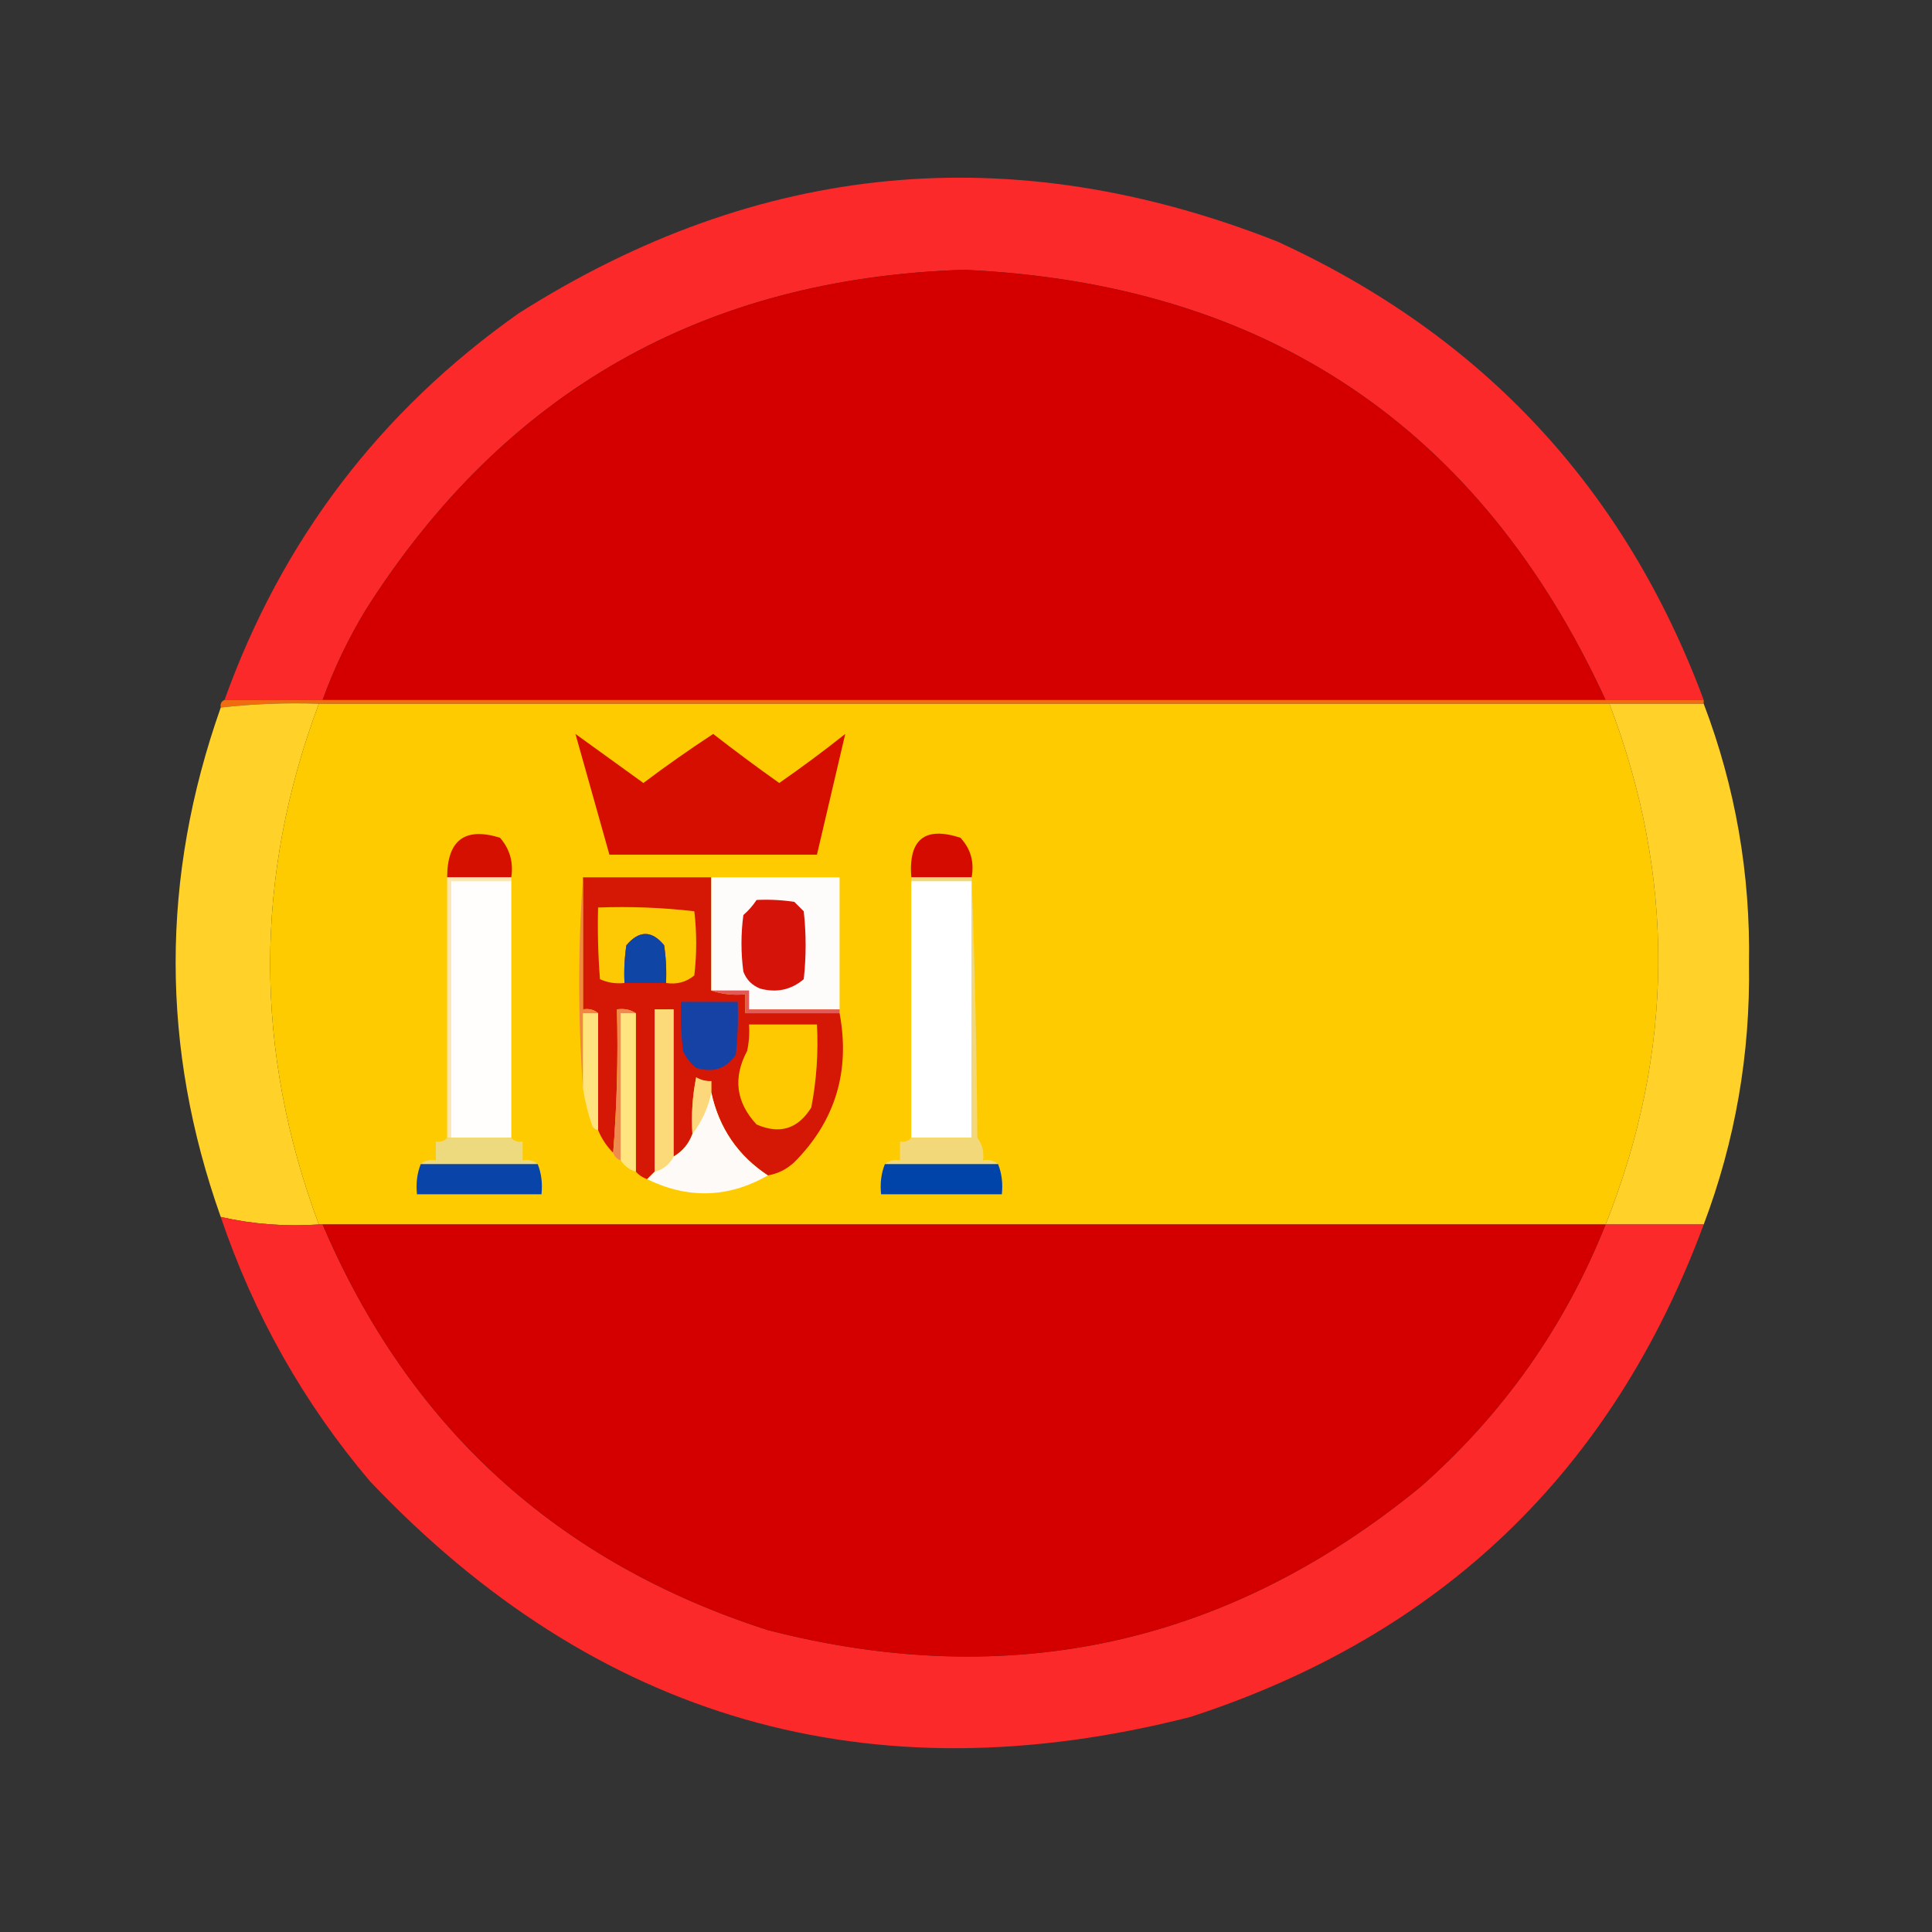 <?xml version="1.0" encoding="UTF-8"?>
<!DOCTYPE svg PUBLIC "-//W3C//DTD SVG 1.1//EN" "http://www.w3.org/Graphics/SVG/1.1/DTD/svg11.dtd">
<svg xmlns="http://www.w3.org/2000/svg" version="1.1" width="512px" height="512px" style="shape-rendering:geometricPrecision; text-rendering:geometricPrecision; image-rendering:optimizeQuality; fill-rule:evenodd; clip-rule:evenodd" xmlns:xlink="http://www.w3.org/1999/xlink">
<rect width="100%" height="100%" fill="#333333" stroke="none"/>
<g><path style="opacity:0.982" fill="#fe2929" d="M 451.5,185.5 C 442.833,185.5 434.167,185.5 425.5,185.5C 392.217,113.156 335.55,75.156 255.5,71.5C 186.583,73.695 133.749,103.695 97,161.5C 92.353,169.126 88.52,177.126 85.5,185.5C 76.833,185.5 68.167,185.5 59.5,185.5C 74.705,143.127 100.705,108.96 137.5,83C 201.177,42.627 268.177,36.294 338.5,64C 392.976,88.972 430.643,129.472 451.5,185.5 Z"/></g>
<g><path style="opacity:1" fill="#d40000" d="M 425.5,185.5 C 312.167,185.5 198.833,185.5 85.5,185.5C 88.52,177.126 92.353,169.126 97,161.5C 133.749,103.695 186.583,73.695 255.5,71.5C 335.55,75.156 392.217,113.156 425.5,185.5 Z"/></g>
<g><path style="opacity:1" fill="#f16c10" d="M 59.5,185.5 C 68.167,185.5 76.833,185.5 85.5,185.5C 198.833,185.5 312.167,185.5 425.5,185.5C 434.167,185.5 442.833,185.5 451.5,185.5C 451.5,185.833 451.5,186.167 451.5,186.5C 443.167,186.5 434.833,186.5 426.5,186.5C 312.5,186.5 198.5,186.5 84.5,186.5C 75.749,186.197 67.082,186.53 58.5,187.5C 58.328,186.508 58.662,185.842 59.5,185.5 Z"/></g>
<g><path style="opacity:1" fill="#ffd129" d="M 84.5,186.5 C 67.297,232.454 67.297,278.454 84.5,324.5C 75.566,325.092 66.899,324.425 58.5,322.5C 42.56,277.594 42.56,232.594 58.5,187.5C 67.082,186.53 75.749,186.197 84.5,186.5 Z"/></g>
<g><path style="opacity:1" fill="#fecb01" d="M 84.5,186.5 C 198.5,186.5 312.5,186.5 426.5,186.5C 444.109,232.658 443.775,278.658 425.5,324.5C 312.167,324.5 198.833,324.5 85.5,324.5C 85.167,324.5 84.833,324.5 84.5,324.5C 67.297,278.454 67.297,232.454 84.5,186.5 Z"/></g>
<g><path style="opacity:1" fill="#ffd129" d="M 426.5,186.5 C 434.833,186.5 443.167,186.5 451.5,186.5C 459.907,208.601 463.907,231.601 463.5,255.5C 463.853,279.387 459.853,302.387 451.5,324.5C 442.833,324.5 434.167,324.5 425.5,324.5C 443.775,278.658 444.109,232.658 426.5,186.5 Z"/></g>
<g><path style="opacity:1" fill="#d50e00" d="M 152.5,194.5 C 158.482,198.809 164.482,203.142 170.5,207.5C 176.539,202.957 182.705,198.624 189,194.5C 194.727,198.95 200.56,203.283 206.5,207.5C 212.474,203.359 218.308,199.026 224,194.5C 221.522,205.084 219.022,215.751 216.5,226.5C 198.167,226.5 179.833,226.5 161.5,226.5C 158.5,215.833 155.5,205.167 152.5,194.5 Z"/></g>
<g><path style="opacity:1" fill="#d51000" d="M 135.5,232.5 C 129.833,232.5 124.167,232.5 118.5,232.5C 118.527,222.628 123.194,219.128 132.5,222C 135.1,224.984 136.1,228.484 135.5,232.5 Z"/></g>
<g><path style="opacity:1" fill="#d50b00" d="M 257.5,232.5 C 252.167,232.5 246.833,232.5 241.5,232.5C 240.718,222.438 245.052,218.938 254.5,222C 257.231,224.897 258.231,228.397 257.5,232.5 Z"/></g>
<g><path style="opacity:1" fill="#fde6b0" d="M 118.5,232.5 C 124.167,232.5 129.833,232.5 135.5,232.5C 135.5,232.833 135.5,233.167 135.5,233.5C 130.167,233.5 124.833,233.5 119.5,233.5C 119.5,256.167 119.5,278.833 119.5,301.5C 119.167,301.5 118.833,301.5 118.5,301.5C 118.5,278.5 118.5,255.5 118.5,232.5 Z"/></g>
<g><path style="opacity:1" fill="#fffefd" d="M 135.5,233.5 C 135.5,256.167 135.5,278.833 135.5,301.5C 130.167,301.5 124.833,301.5 119.5,301.5C 119.5,278.833 119.5,256.167 119.5,233.5C 124.833,233.5 130.167,233.5 135.5,233.5 Z"/></g>
<g><path style="opacity:1" fill="#d51706" d="M 154.5,232.5 C 165.833,232.5 177.167,232.5 188.5,232.5C 188.5,242.5 188.5,252.5 188.5,262.5C 191.287,263.477 194.287,263.81 197.5,263.5C 197.5,265.167 197.5,266.833 197.5,268.5C 205.833,268.5 214.167,268.5 222.5,268.5C 225.361,283.918 221.361,297.085 210.5,308C 208.473,309.879 206.14,311.046 203.5,311.5C 195.538,306.261 190.538,298.927 188.5,289.5C 188.5,288.5 188.5,287.5 188.5,286.5C 187.07,286.579 185.736,286.246 184.5,285.5C 183.506,290.456 183.173,295.456 183.5,300.5C 182.557,303.109 180.89,305.109 178.5,306.5C 178.5,293.5 178.5,280.5 178.5,267.5C 176.833,267.5 175.167,267.5 173.5,267.5C 173.5,281.833 173.5,296.167 173.5,310.5C 172.833,311.167 172.167,311.833 171.5,312.5C 170.29,312.068 169.29,311.401 168.5,310.5C 168.5,296.5 168.5,282.5 168.5,268.5C 167.081,267.549 165.415,267.216 163.5,267.5C 163.829,280.344 163.495,293.011 162.5,305.5C 160.782,303.777 159.449,301.777 158.5,299.5C 158.5,289.167 158.5,278.833 158.5,268.5C 157.432,267.566 156.099,267.232 154.5,267.5C 154.5,255.833 154.5,244.167 154.5,232.5 Z"/></g>
<g><path style="opacity:1" fill="#fefbfb" d="M 188.5,232.5 C 199.833,232.5 211.167,232.5 222.5,232.5C 222.5,244.167 222.5,255.833 222.5,267.5C 214.5,267.5 206.5,267.5 198.5,267.5C 198.5,265.833 198.5,264.167 198.5,262.5C 195.167,262.5 191.833,262.5 188.5,262.5C 188.5,252.5 188.5,242.5 188.5,232.5 Z"/></g>
<g><path style="opacity:1" fill="#fefffe" d="M 241.5,233.5 C 246.833,233.5 252.167,233.5 257.5,233.5C 257.5,256.167 257.5,278.833 257.5,301.5C 252.167,301.5 246.833,301.5 241.5,301.5C 241.5,278.833 241.5,256.167 241.5,233.5 Z"/></g>
<g><path style="opacity:1" fill="#ee8843" d="M 154.5,232.5 C 154.5,244.167 154.5,255.833 154.5,267.5C 156.099,267.232 157.432,267.566 158.5,268.5C 157.167,268.5 155.833,268.5 154.5,268.5C 154.5,275.167 154.5,281.833 154.5,288.5C 153.167,269.833 153.167,251.167 154.5,232.5 Z"/></g>
<g><path style="opacity:1" fill="#d51309" d="M 200.5,238.5 C 203.85,238.335 207.183,238.502 210.5,239C 211.333,239.833 212.167,240.667 213,241.5C 213.667,247.5 213.667,253.5 213,259.5C 209.662,262.318 205.829,263.151 201.5,262C 199.333,261.167 197.833,259.667 197,257.5C 196.333,252.5 196.333,247.5 197,242.5C 198.376,241.295 199.542,239.962 200.5,238.5 Z"/></g>
<g><path style="opacity:1" fill="#fcc904" d="M 176.5,260.5 C 176.665,257.15 176.498,253.817 176,250.5C 172.714,246.515 169.381,246.515 166,250.5C 165.502,253.817 165.335,257.15 165.5,260.5C 163.208,260.756 161.041,260.423 159,259.5C 158.5,253.175 158.334,246.842 158.5,240.5C 167.085,240.183 175.585,240.517 184,241.5C 184.667,247.167 184.667,252.833 184,258.5C 181.865,260.278 179.365,260.945 176.5,260.5 Z"/></g>
<g><path style="opacity:1" fill="#0f46a6" d="M 176.5,260.5 C 172.833,260.5 169.167,260.5 165.5,260.5C 165.335,257.15 165.502,253.817 166,250.5C 169.381,246.515 172.714,246.515 176,250.5C 176.498,253.817 176.665,257.15 176.5,260.5 Z"/></g>
<g><path style="opacity:1" fill="#1642a5" d="M 180.5,265.5 C 185.5,265.5 190.5,265.5 195.5,265.5C 195.666,270.179 195.499,274.845 195,279.5C 192.487,283.212 188.987,284.378 184.5,283C 182.951,281.786 181.785,280.286 181,278.5C 180.501,274.179 180.334,269.846 180.5,265.5 Z"/></g>
<g><path style="opacity:1" fill="#e35958" d="M 188.5,262.5 C 191.833,262.5 195.167,262.5 198.5,262.5C 198.5,264.167 198.5,265.833 198.5,267.5C 206.5,267.5 214.5,267.5 222.5,267.5C 222.5,267.833 222.5,268.167 222.5,268.5C 214.167,268.5 205.833,268.5 197.5,268.5C 197.5,266.833 197.5,265.167 197.5,263.5C 194.287,263.81 191.287,263.477 188.5,262.5 Z"/></g>
<g><path style="opacity:1" fill="#fee37e" d="M 158.5,268.5 C 158.5,278.833 158.5,289.167 158.5,299.5C 157.883,299.389 157.383,299.056 157,298.5C 155.857,295.223 155.023,291.89 154.5,288.5C 154.5,281.833 154.5,275.167 154.5,268.5C 155.833,268.5 157.167,268.5 158.5,268.5 Z"/></g>
<g><path style="opacity:1" fill="#ee8b4e" d="M 168.5,268.5 C 167.167,268.5 165.833,268.5 164.5,268.5C 164.5,281.5 164.5,294.5 164.5,307.5C 163.5,307.167 162.833,306.5 162.5,305.5C 163.495,293.011 163.829,280.344 163.5,267.5C 165.415,267.216 167.081,267.549 168.5,268.5 Z"/></g>
<g><path style="opacity:1" fill="#fee57f" d="M 168.5,268.5 C 168.5,282.5 168.5,296.5 168.5,310.5C 166.77,309.974 165.436,308.974 164.5,307.5C 164.5,294.5 164.5,281.5 164.5,268.5C 165.833,268.5 167.167,268.5 168.5,268.5 Z"/></g>
<g><path style="opacity:1" fill="#fdda79" d="M 178.5,306.5 C 177.415,308.587 175.749,309.92 173.5,310.5C 173.5,296.167 173.5,281.833 173.5,267.5C 175.167,267.5 176.833,267.5 178.5,267.5C 178.5,280.5 178.5,293.5 178.5,306.5 Z"/></g>
<g><path style="opacity:1" fill="#fec900" d="M 198.5,271.5 C 204.5,271.5 210.5,271.5 216.5,271.5C 216.891,278.921 216.391,286.254 215,293.5C 211.469,299.182 206.635,300.682 200.5,298C 195.034,292.108 194.201,285.608 198,278.5C 198.497,276.19 198.663,273.857 198.5,271.5 Z"/></g>
<g><path style="opacity:1" fill="#fcd77b" d="M 188.5,289.5 C 187.669,293.498 186.003,297.165 183.5,300.5C 183.173,295.456 183.506,290.456 184.5,285.5C 185.736,286.246 187.07,286.579 188.5,286.5C 188.5,287.5 188.5,288.5 188.5,289.5 Z"/></g>
<g><path style="opacity:1" fill="#fefaf8" d="M 188.5,289.5 C 190.538,298.927 195.538,306.261 203.5,311.5C 193.063,317.467 182.396,317.8 171.5,312.5C 172.167,311.833 172.833,311.167 173.5,310.5C 175.749,309.92 177.415,308.587 178.5,306.5C 180.89,305.109 182.557,303.109 183.5,300.5C 186.003,297.165 187.669,293.498 188.5,289.5 Z"/></g>
<g><path style="opacity:1" fill="#edda7e" d="M 118.5,301.5 C 118.833,301.5 119.167,301.5 119.5,301.5C 124.833,301.5 130.167,301.5 135.5,301.5C 136.209,302.404 137.209,302.737 138.5,302.5C 138.5,304.167 138.5,305.833 138.5,307.5C 140.099,307.232 141.432,307.566 142.5,308.5C 132.167,308.5 121.833,308.5 111.5,308.5C 112.568,307.566 113.901,307.232 115.5,307.5C 115.5,305.833 115.5,304.167 115.5,302.5C 116.791,302.737 117.791,302.404 118.5,301.5 Z"/></g>
<g><path style="opacity:1" fill="#f2d878" d="M 241.5,233.5 C 241.5,233.167 241.5,232.833 241.5,232.5C 246.833,232.5 252.167,232.5 257.5,232.5C 258.332,255.33 258.832,278.33 259,301.5C 260.319,303.25 260.819,305.25 260.5,307.5C 262.099,307.232 263.432,307.566 264.5,308.5C 254.5,308.5 244.5,308.5 234.5,308.5C 235.568,307.566 236.901,307.232 238.5,307.5C 238.5,305.833 238.5,304.167 238.5,302.5C 239.791,302.737 240.791,302.404 241.5,301.5C 246.833,301.5 252.167,301.5 257.5,301.5C 257.5,278.833 257.5,256.167 257.5,233.5C 252.167,233.5 246.833,233.5 241.5,233.5 Z"/></g>
<g><path style="opacity:1" fill="#0945a8" d="M 111.5,308.5 C 121.833,308.5 132.167,308.5 142.5,308.5C 143.473,310.948 143.806,313.615 143.5,316.5C 132.5,316.5 121.5,316.5 110.5,316.5C 110.194,313.615 110.527,310.948 111.5,308.5 Z"/></g>
<g><path style="opacity:1" fill="#0044a9" d="M 234.5,308.5 C 244.5,308.5 254.5,308.5 264.5,308.5C 265.473,310.948 265.806,313.615 265.5,316.5C 254.833,316.5 244.167,316.5 233.5,316.5C 233.194,313.615 233.527,310.948 234.5,308.5 Z"/></g>
<g><path style="opacity:0.982" fill="#fe2929" d="M 58.5,322.5 C 66.899,324.425 75.566,325.092 84.5,324.5C 84.833,324.5 85.167,324.5 85.5,324.5C 108.431,378.261 147.764,414.095 203.5,432C 267.757,448.515 325.423,435.848 376.5,394C 398.4,374.68 414.733,351.513 425.5,324.5C 434.167,324.5 442.833,324.5 451.5,324.5C 427.275,389.89 381.941,433.39 315.5,455C 230.567,476.681 158.067,455.848 98,392.5C 80.431,371.737 67.264,348.403 58.5,322.5 Z"/></g>
<g><path style="opacity:1" fill="#d40000" d="M 85.5,324.5 C 198.833,324.5 312.167,324.5 425.5,324.5C 414.733,351.513 398.4,374.68 376.5,394C 325.423,435.848 267.757,448.515 203.5,432C 147.764,414.095 108.431,378.261 85.5,324.5 Z"/></g>
</svg>
